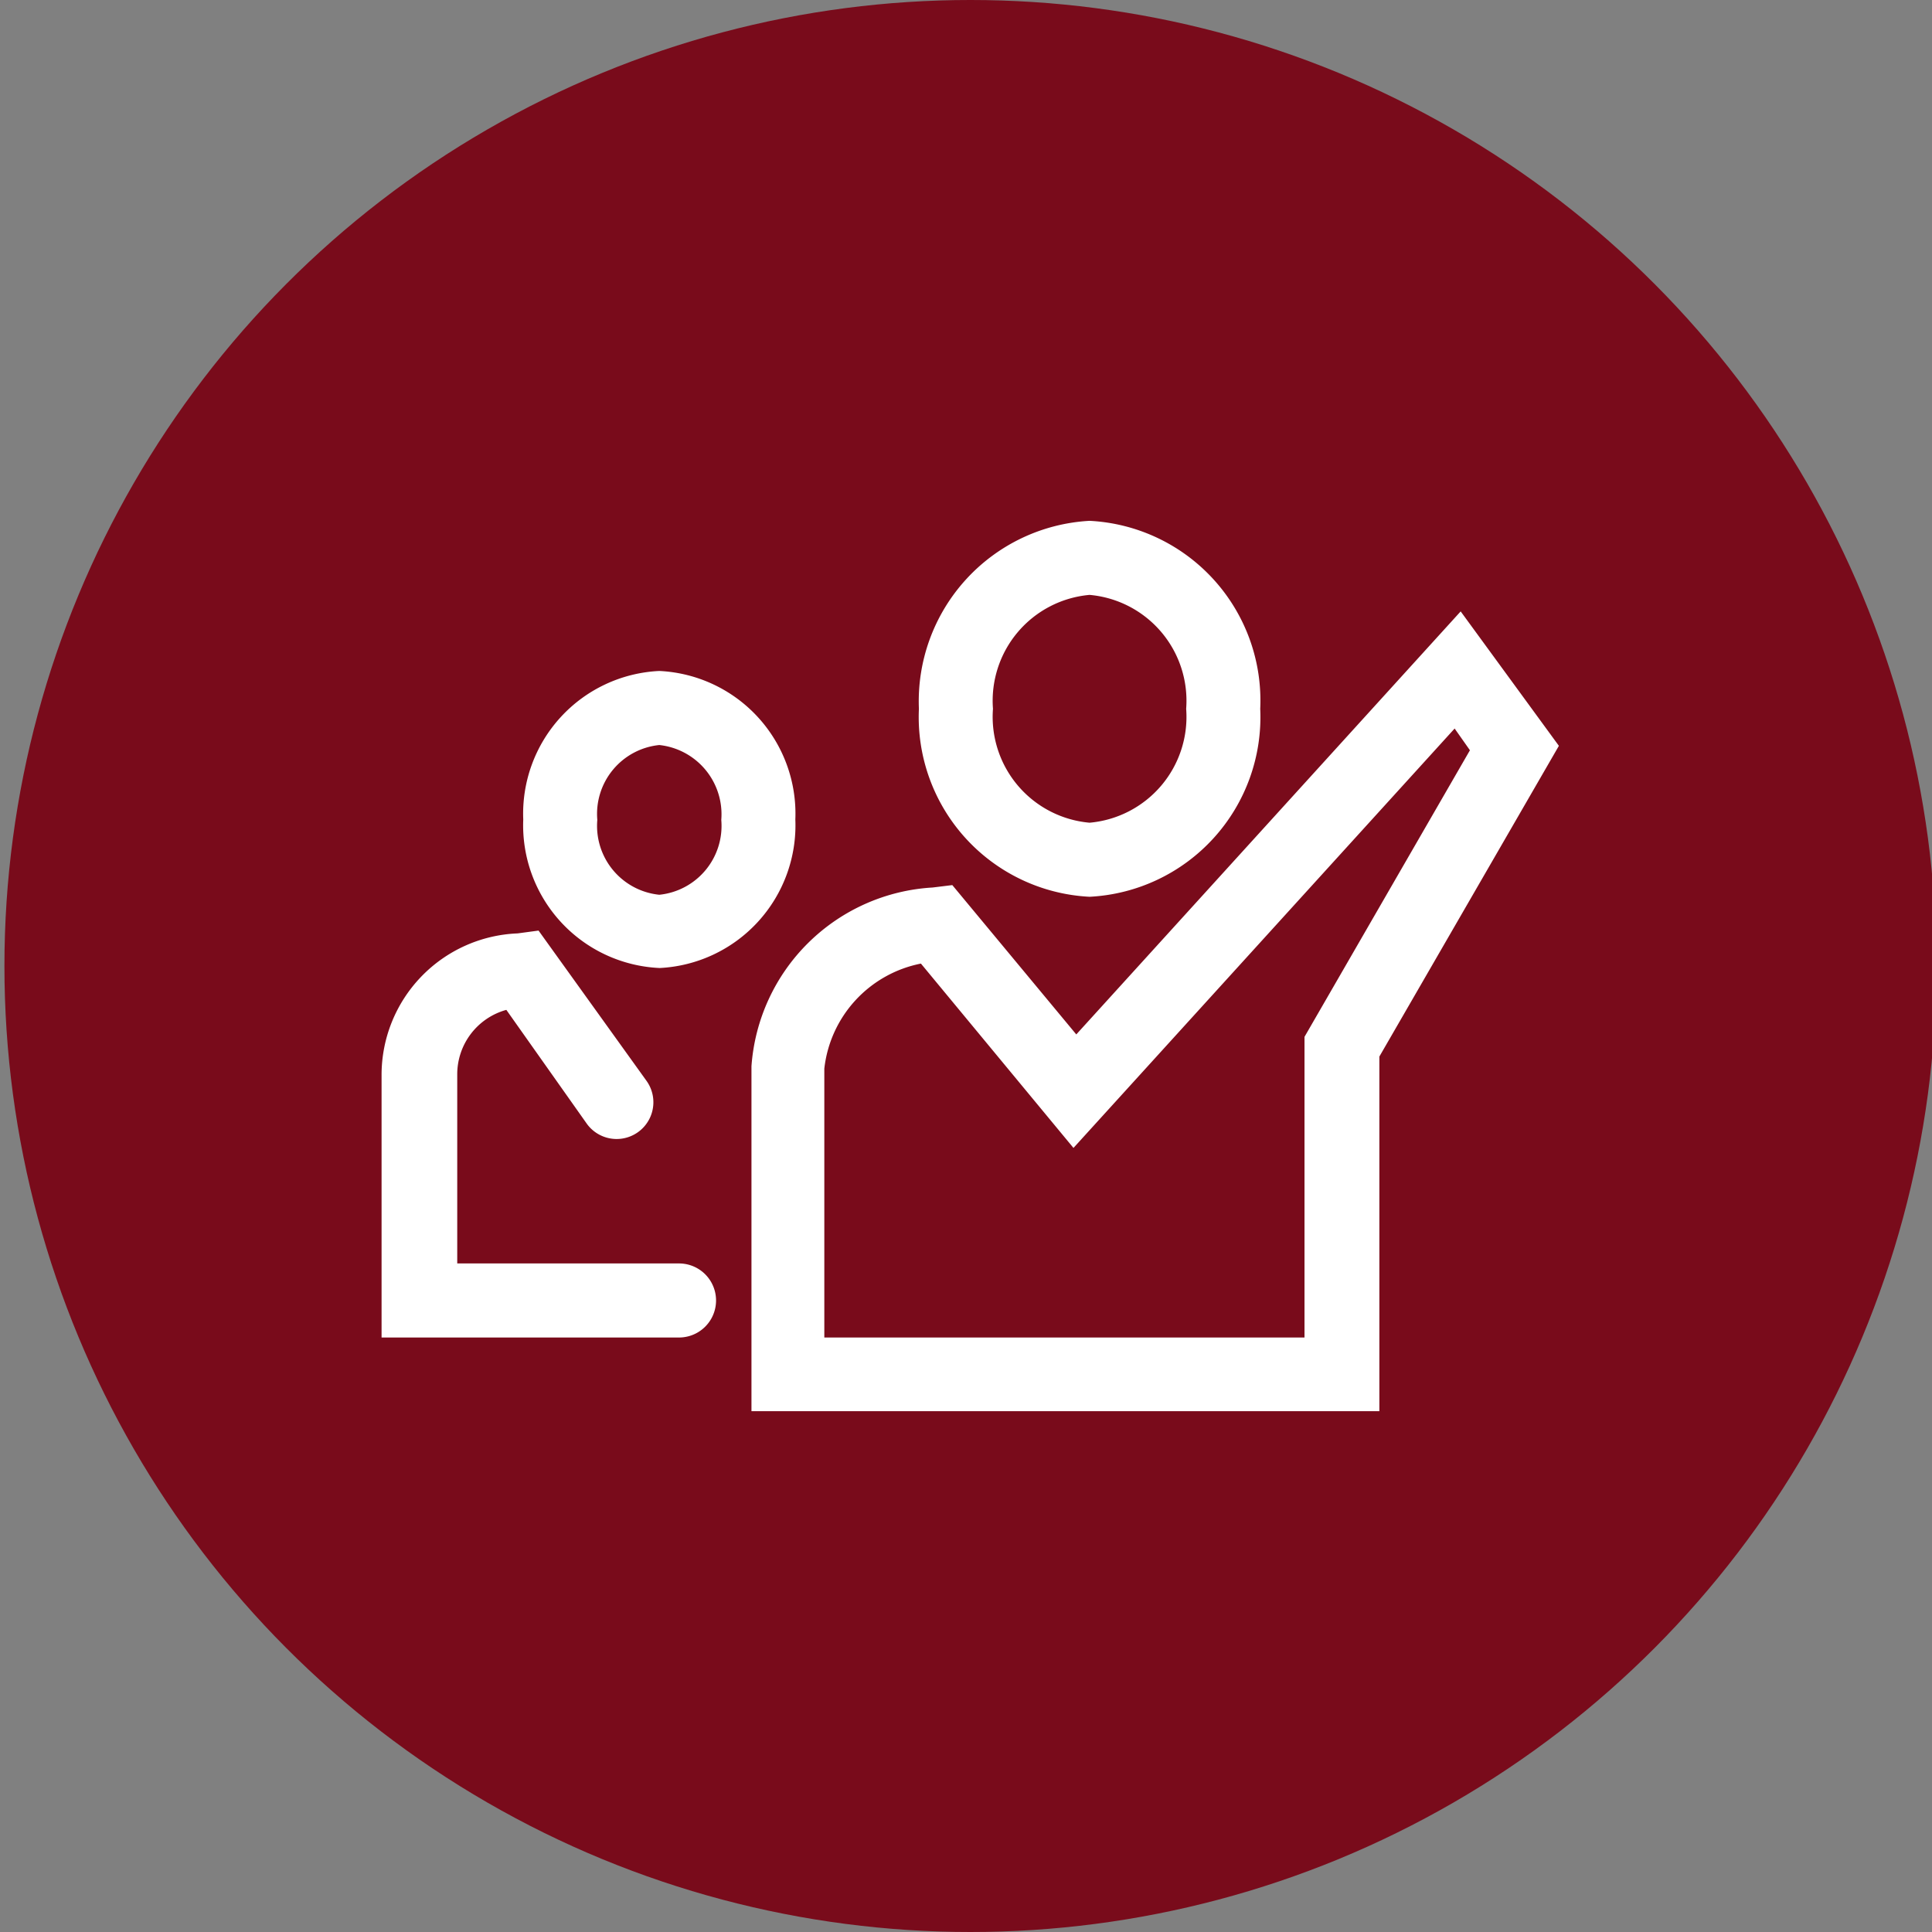 <svg id="Layer_1" data-name="Layer 1" xmlns="http://www.w3.org/2000/svg" width="48" height="48" viewBox="0 0 48 48"><rect x="0" y="0" width="48" height="48" fill="#808080" stroke="none"/><defs><style>.cls-1{fill:#790b1b;}.cls-2{fill:#fff;}</style></defs><title>48px_sourcefile_20170718_multi</title><circle class="cls-1" cx="24.11" cy="24" r="24"/><path id="path1" class="cls-2" d="M13.38,23.12l2.68,3.73a.91.91,0,1,1-1.48,1.07l-2-2.83a1.66,1.66,0,0,0-1.22,1.61v4.69h5.51a.92.92,0,1,1,0,1.84H9.48V26.72a3.52,3.52,0,0,1,3.38-3.53Zm3-4.61a1.72,1.72,0,0,0-1.54,1.86,1.72,1.72,0,0,0,1.54,1.86,1.72,1.72,0,0,0,1.54-1.86A1.73,1.73,0,0,0,16.38,18.51Zm19.76-.41L26.67,28.52l-3.79-4.58a3,3,0,0,0-2.4,2.61v6.68H32.41V25.76l4.11-7.12ZM16.38,16.67a3.55,3.55,0,0,1,3.38,3.69,3.55,3.55,0,0,1-3.37,3.69A3.55,3.55,0,0,1,13,20.36,3.55,3.55,0,0,1,16.38,16.67Zm19.91-1.48,2.44,3.34-4.46,7.72v8.81H18.67V26.49a4.79,4.79,0,0,1,4.5-4.44l.49-.06,3.08,3.71Zm-9.22-.41a2.64,2.64,0,0,0-2.4,2.83,2.64,2.64,0,0,0,2.4,2.83,2.64,2.64,0,0,0,2.4-2.83A2.64,2.64,0,0,0,27.07,14.78Zm0-1.84a4.47,4.47,0,0,1,4.24,4.67,4.47,4.47,0,0,1-4.24,4.67,4.47,4.47,0,0,1-4.24-4.67A4.49,4.49,0,0,1,27.07,12.94Z"/></svg>